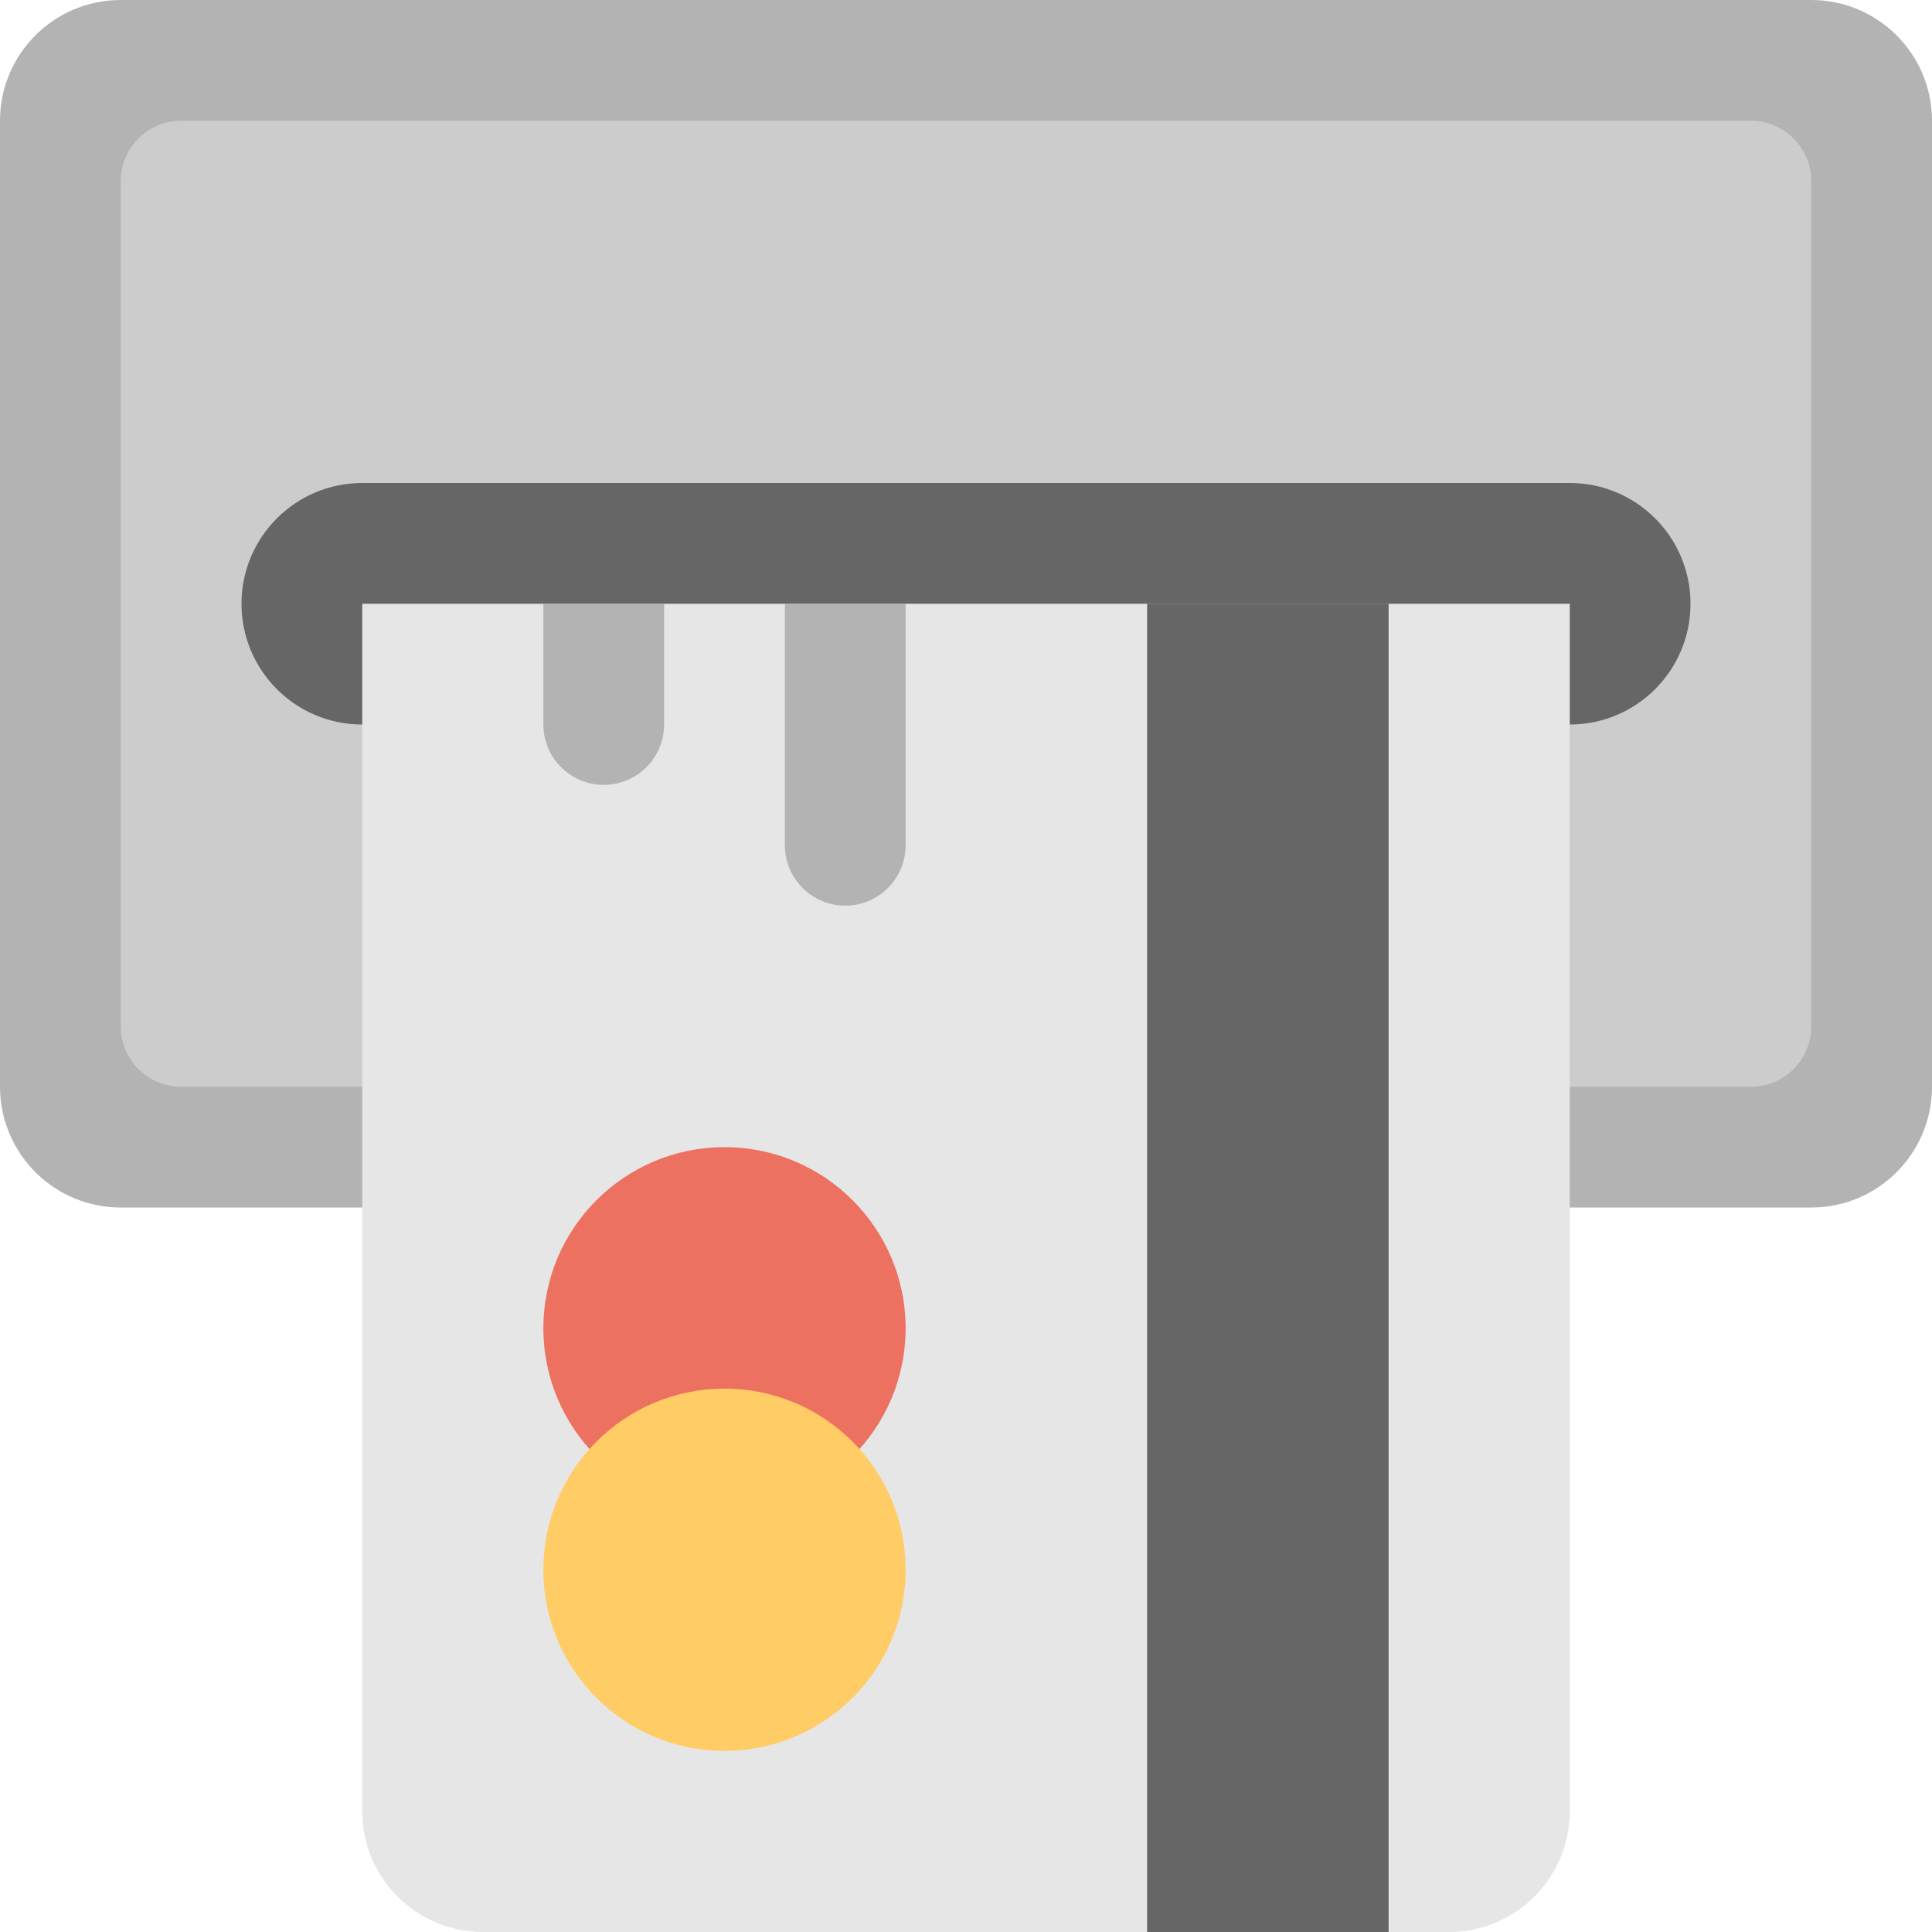 <?xml version="1.0" encoding="iso-8859-1"?>
<!-- Generator: Adobe Illustrator 16.0.0, SVG Export Plug-In . SVG Version: 6.00 Build 0)  -->
<!DOCTYPE svg PUBLIC "-//W3C//DTD SVG 1.1//EN" "http://www.w3.org/Graphics/SVG/1.1/DTD/svg11.dtd">
<svg version="1.1" id="Layer_1" xmlns="http://www.w3.org/2000/svg" xmlns:xlink="http://www.w3.org/1999/xlink" x="0px" y="0px"
	 width="64px" height="64px" viewBox="0 0 64 64" style="enable-background:new 0 0 64 64;" xml:space="preserve">
<g id="Atm_1_">
	<g>
		<path style="fill:#B3B3B3;" d="M60,0H4C1.791,0,0,1.791,0,4v32c0,2.209,1.791,4.001,4,4.001h56c2.209,0,4-1.792,4-4.001V4
			C64,1.791,62.209,0,60,0z"/>
	</g>
</g>
<g id="Frame_1_">
	<g>
		<path style="fill:#CCCCCC;" d="M58,4H6C4.896,4,4,4.896,4,6.001v28C4,35.105,4.896,36,6,36h52c1.104,0,2-0.895,2-1.999v-28
			C60,4.896,59.104,4,58,4z"/>
	</g>
</g>
<g id="Slot_1_">
	<g>
		<path style="fill:#666666;" d="M52,16H12c-2.209,0-4,1.791-4,4c0,2.21,1.791,4.001,4,4.001h40c2.209,0,4-1.791,4-4.001
			C56,17.791,54.209,16,52,16z"/>
	</g>
</g>
<g id="Card_23_">
	<g>
		<path style="fill:#E6E6E6;" d="M12,20v40c0,2.209,1.791,4,4,4h32c2.209,0,4-1.791,4-4V20H12z"/>
	</g>
</g>
<g id="Band_4_">
	<g>
		<rect x="38" y="20" style="fill:#666666;" width="8" height="44"/>
	</g>
</g>
<g id="Elipse_9_">
	<g>
		<circle style="fill:#ED7161;" cx="24" cy="44.001" r="6"/>
	</g>
</g>
<g id="Elipse_10_">
	<g>
		<circle style="fill:#FFCC66;" cx="24" cy="52" r="6"/>
	</g>
</g>
<g id="Text_12_">
	<g>
		<path style="fill:#B3B3B3;" d="M18,24.001C18,25.104,18.896,26,20,26s2-0.896,2-1.999V20h-4V24.001z M26,20v8
			c0,1.104,0.896,2.001,2,2.001s2-0.896,2-2.001v-8H26z"/>
	</g>
</g>
<g>
</g>
<g>
</g>
<g>
</g>
<g>
</g>
<g>
</g>
<g>
</g>
<g>
</g>
<g>
</g>
<g>
</g>
<g>
</g>
<g>
</g>
<g>
</g>
<g>
</g>
<g>
</g>
<g>
</g>
</svg>
